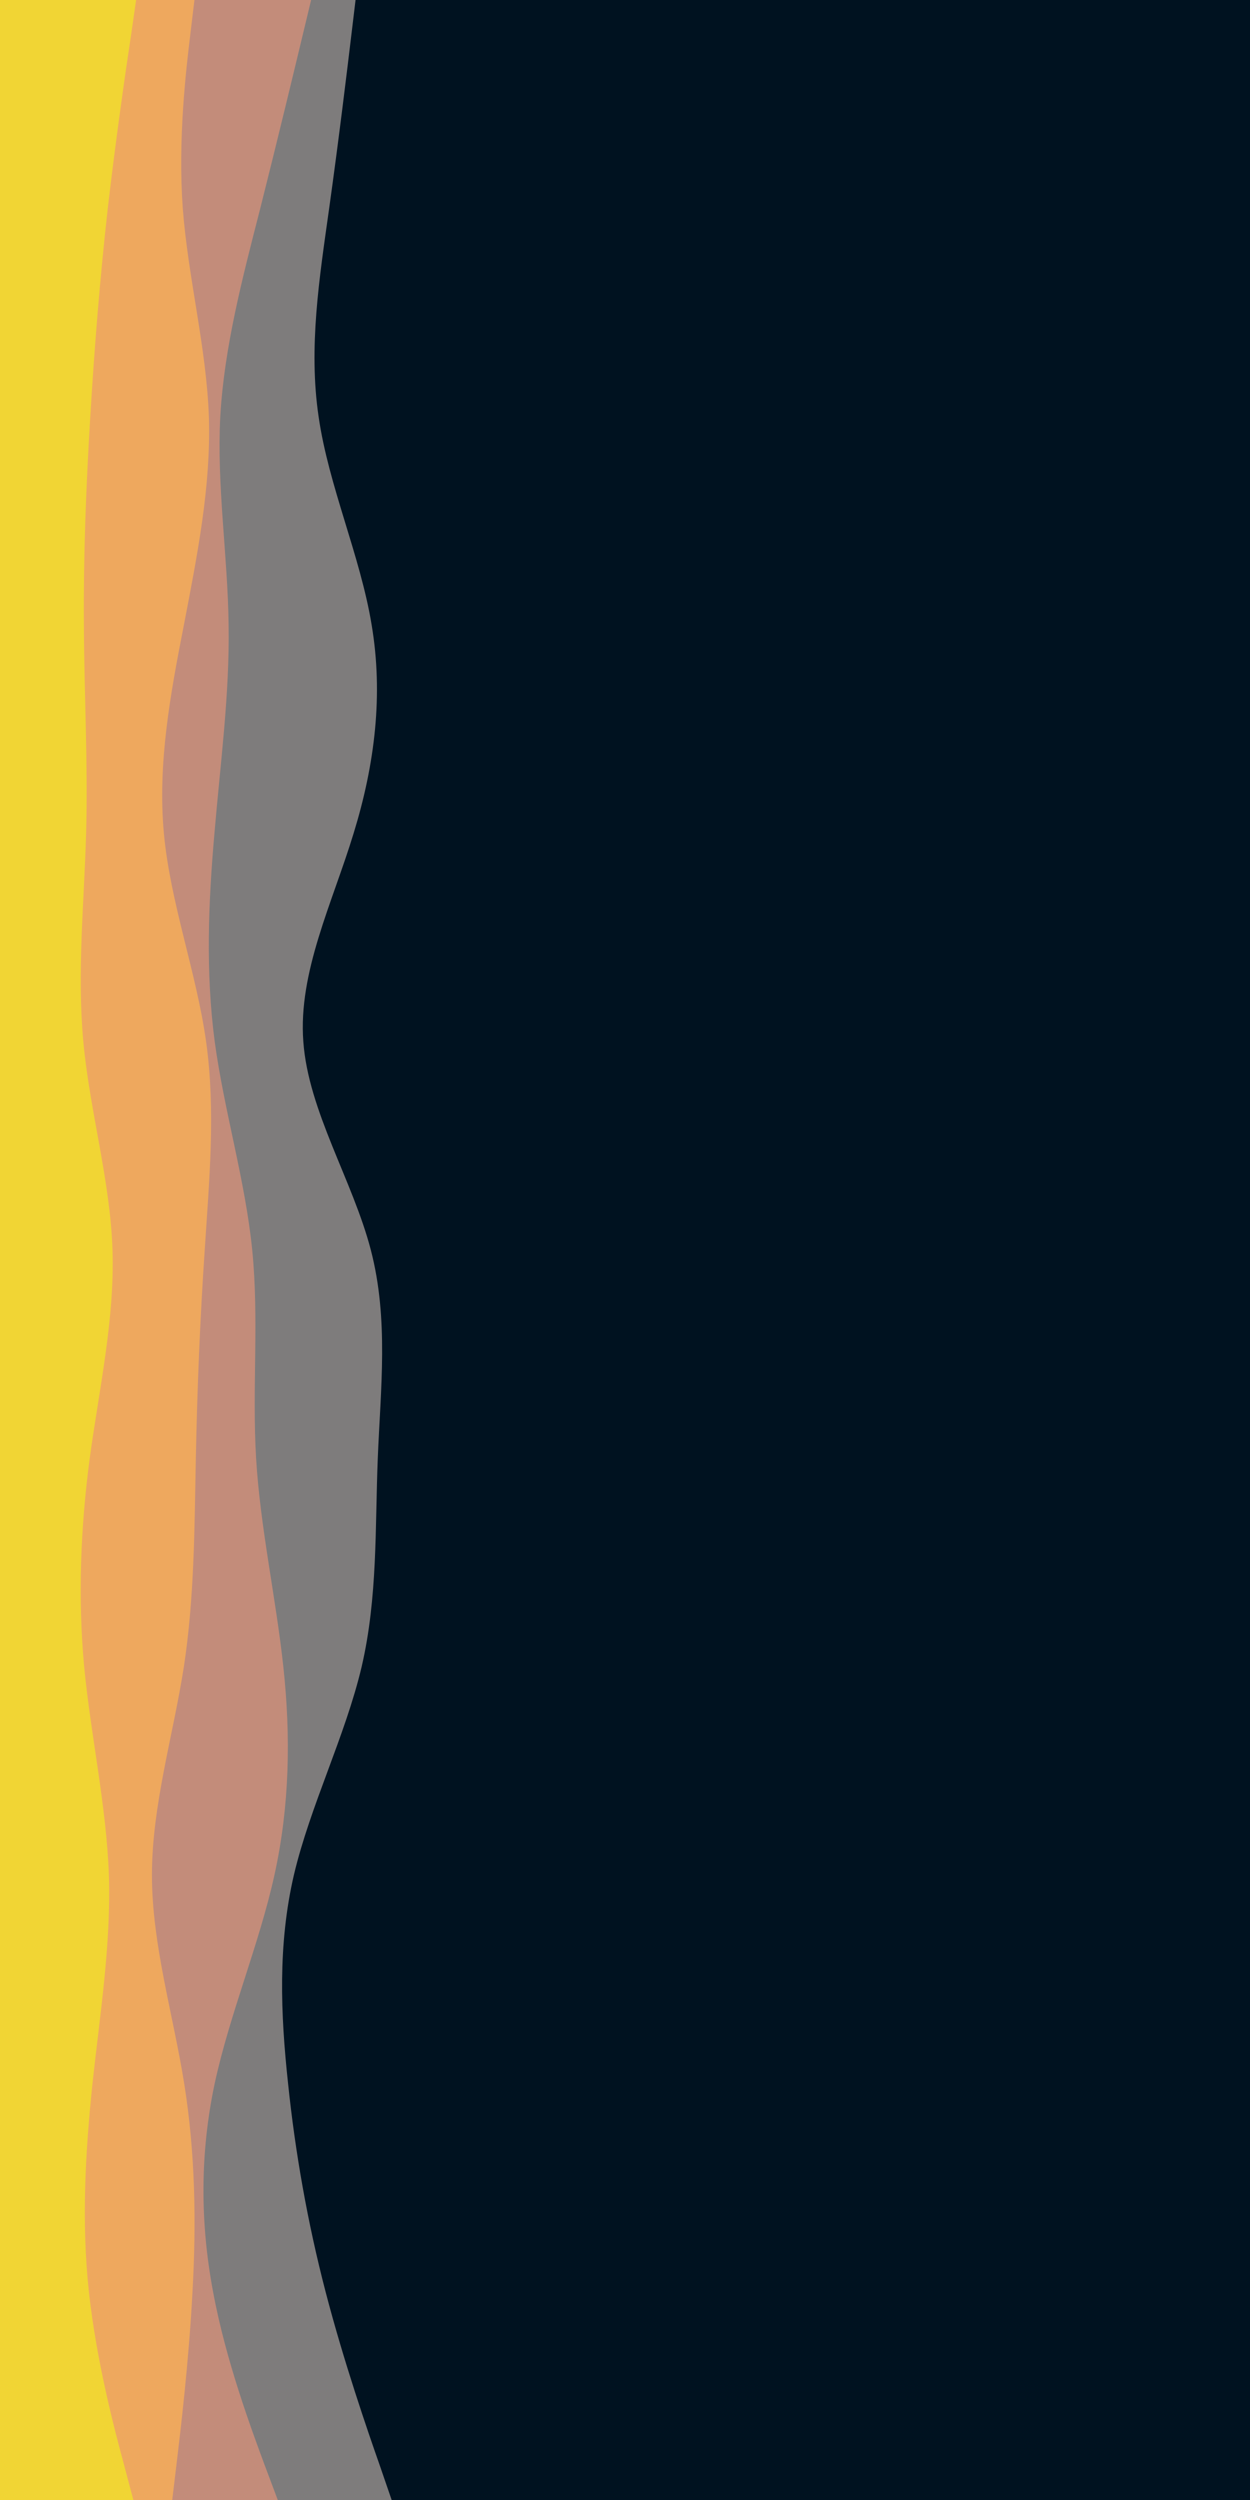 <svg id="visual" viewBox="0 0 450 900" width="450" height="900" xmlns="http://www.w3.org/2000/svg" xmlns:xlink="http://www.w3.org/1999/xlink" version="1.1"><rect x="0" y="0" width="450" height="900" fill="#001220"></rect><path d="M128 0L126.5 12.5C125 25 122 50 118.5 75C115 100 111 125 114.7 150C118.3 175 129.7 200 133.8 225C138 250 135 275 127.3 300C119.7 325 107.3 350 109.2 375C111 400 127 425 133.5 450C140 475 137 500 136 525C135 550 136 575 130.2 600C124.3 625 111.7 650 105.8 675C100 700 101 725 103.7 750C106.3 775 110.7 800 117.2 825C123.7 850 132.3 875 136.7 887.5L141 900L0 900L0 887.5C0 875 0 850 0 825C0 800 0 775 0 750C0 725 0 700 0 675C0 650 0 625 0 600C0 575 0 550 0 525C0 500 0 475 0 450C0 425 0 400 0 375C0 350 0 325 0 300C0 275 0 250 0 225C0 200 0 175 0 150C0 125 0 100 0 75C0 50 0 25 0 12.5L0 0Z" fill="#7e7c7c"></path><path d="M112 0L109 12.5C106 25 100 50 93.7 75C87.3 100 80.7 125 79.3 150C78 175 82 200 82.3 225C82.7 250 79.3 275 77.2 300C75 325 74 350 77.3 375C80.7 400 88.3 425 90.8 450C93.3 475 90.7 500 92.2 525C93.7 550 99.3 575 102 600C104.7 625 104.3 650 98.8 675C93.3 700 82.7 725 77.3 750C72 775 72 800 76.7 825C81.3 850 90.7 875 95.3 887.5L100 900L0 900L0 887.5C0 875 0 850 0 825C0 800 0 775 0 750C0 725 0 700 0 675C0 650 0 625 0 600C0 575 0 550 0 525C0 500 0 475 0 450C0 425 0 400 0 375C0 350 0 325 0 300C0 275 0 250 0 225C0 200 0 175 0 150C0 125 0 100 0 75C0 50 0 25 0 12.5L0 0Z" fill="#c38c7a"></path><path d="M70 0L68.5 12.5C67 25 64 50 65.8 75C67.7 100 74.3 125 75.2 150C76 175 71 200 66.2 225C61.3 250 56.7 275 59 300C61.3 325 70.7 350 74.2 375C77.7 400 75.3 425 73.7 450C72 475 71 500 70.5 525C70 550 70 575 66.2 600C62.3 625 54.7 650 54.7 675C54.7 700 62.3 725 66.3 750C70.3 775 70.7 800 69.3 825C68 850 65 875 63.5 887.5L62 900L0 900L0 887.5C0 875 0 850 0 825C0 800 0 775 0 750C0 725 0 700 0 675C0 650 0 625 0 600C0 575 0 550 0 525C0 500 0 475 0 450C0 425 0 400 0 375C0 350 0 325 0 300C0 275 0 250 0 225C0 200 0 175 0 150C0 125 0 100 0 75C0 50 0 25 0 12.5L0 0Z" fill="#eea85e"></path><path d="M49 0L47.2 12.5C45.3 25 41.7 50 38.8 75C36 100 34 125 32.5 150C31 175 30 200 30.2 225C30.3 250 31.7 275 31 300C30.3 325 27.7 350 30 375C32.3 400 39.7 425 40.5 450C41.3 475 35.7 500 32.3 525C29 550 28 575 30.3 600C32.7 625 38.3 650 39.2 675C40 700 36 725 33.3 750C30.7 775 29.3 800 32 825C34.7 850 41.3 875 44.7 887.5L48 900L0 900L0 887.5C0 875 0 850 0 825C0 800 0 775 0 750C0 725 0 700 0 675C0 650 0 625 0 600C0 575 0 550 0 525C0 500 0 475 0 450C0 425 0 400 0 375C0 350 0 325 0 300C0 275 0 250 0 225C0 200 0 175 0 150C0 125 0 100 0 75C0 50 0 25 0 12.5L0 0Z" fill="#f1d534"></path></svg>